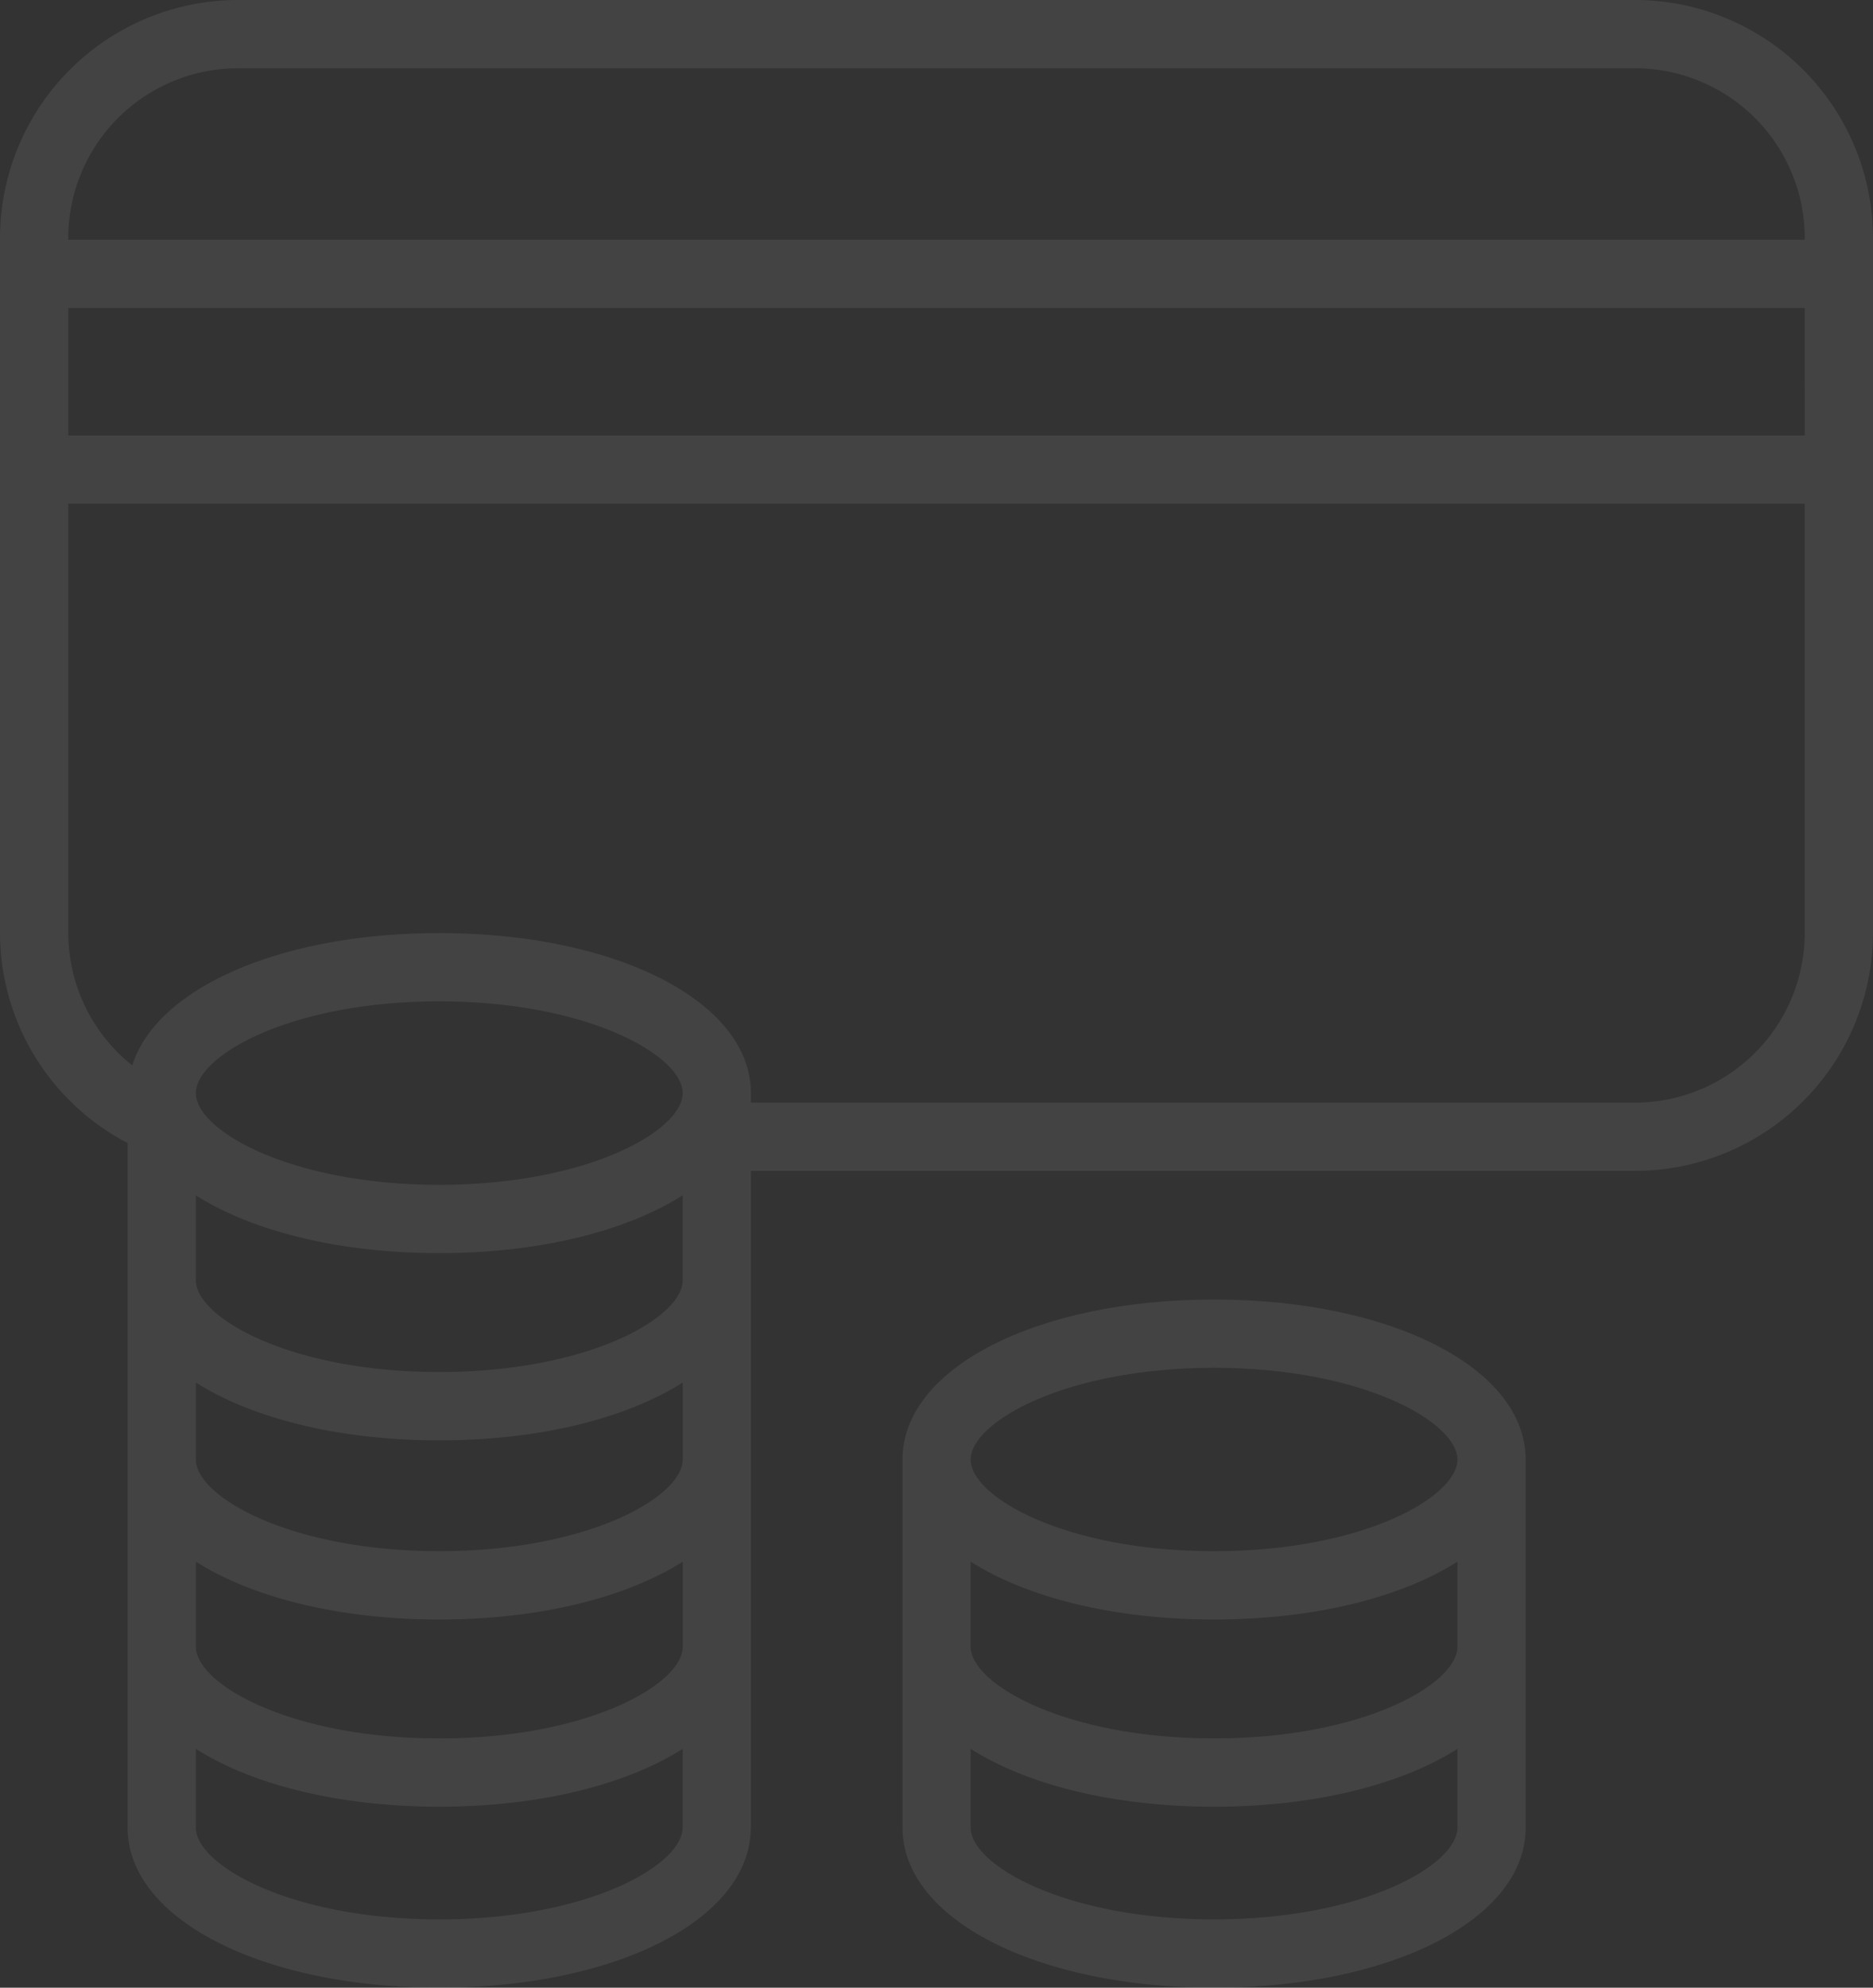 <svg xmlns="http://www.w3.org/2000/svg" width="155.808" height="165.258" viewBox="0 0 155.808 165.258"><rect x="0" y="0" width="155.808" height="165.258" fill="#333333" stroke="none"/><defs><style>.a{opacity:0.08;}.b{fill:#fff;}</style></defs><g class="a"><path class="b" d="M22.711,1.668H138.938a19.81,19.81,0,0,1,19.786,19.786V79.224a19.811,19.811,0,0,1-19.786,19.79H65.383v54.605a.4.4,0,0,1-.015.064c-.061,7.55-11.176,13.239-25.917,13.239-14.772,0-25.917-5.719-25.917-13.3V96.7A19.723,19.723,0,0,1,2.917,79.227V21.454A19.816,19.816,0,0,1,22.711,1.668ZM153.047,27.275H8.6v10.6h144.45ZM138.938,7.345H22.707A14.127,14.127,0,0,0,8.594,21.454V21.6H153.047v-.144A14.123,14.123,0,0,0,138.938,7.345ZM19.214,138.579c0,3.107,7.887,7.622,20.248,7.622s20.248-4.511,20.248-7.622v-7.074c-4.674,2.967-11.876,4.807-20.248,4.807s-15.57-1.836-20.248-4.807Zm40.492-37.533c-4.674,2.967-11.876,4.807-20.248,4.807s-15.57-1.836-20.248-4.807v7.07c0,3.107,7.887,7.622,20.248,7.622s20.248-4.511,20.248-7.622ZM19.214,123.012c0,3.1,7.887,7.619,20.248,7.619s20.248-4.511,20.248-7.619v-6.4c-4.674,2.967-11.876,4.807-20.248,4.807s-15.57-1.836-20.248-4.807Zm20.244-22.84c12.361,0,20.248-4.511,20.248-7.622s-7.887-7.63-20.248-7.63S19.21,89.435,19.21,92.549,27.1,100.172,39.458,100.172Zm-.008,61.073c12.361,0,20.248-4.511,20.248-7.622,0-.015.008-.023.008-.038v-6.517c-4.674,2.967-11.876,4.807-20.248,4.807s-15.57-1.836-20.248-4.807v6.551C19.214,156.734,27.1,161.245,39.45,161.245Zm-25.531-71c2.01-6.407,12.3-11,25.539-11,14.779,0,25.925,5.719,25.925,13.307v.787h73.555a14.129,14.129,0,0,0,14.109-14.113V43.545H8.6V79.227A14.073,14.073,0,0,0,13.919,90.245Z" transform="translate(-2.917 -1.668)"/><path class="b" d="M36.468,30.215c14.779,0,25.925,5.722,25.925,13.307V74.129s0,.008,0,.015c-.008,7.573-11.15,13.288-25.921,13.288s-25.917-5.719-25.917-13.3V43.518C10.547,35.937,21.689,30.215,36.468,30.215ZM16.224,59.084c0,3.107,7.887,7.622,20.248,7.622S56.716,62.2,56.716,59.084V52.011c-4.674,2.967-11.876,4.807-20.248,4.807S20.9,54.982,16.224,52.011ZM36.468,35.892c-12.357,0-20.244,4.515-20.244,7.63s7.887,7.619,20.244,7.619,20.248-4.511,20.248-7.619S48.825,35.892,36.468,35.892Zm0,45.859c12.361,0,20.248-4.511,20.248-7.622V67.577c-4.674,2.967-11.873,4.807-20.244,4.807s-15.574-1.836-20.248-4.81v6.555C16.224,77.24,24.108,81.751,36.465,81.751Z" transform="translate(64.522 77.826)"/></g></svg>